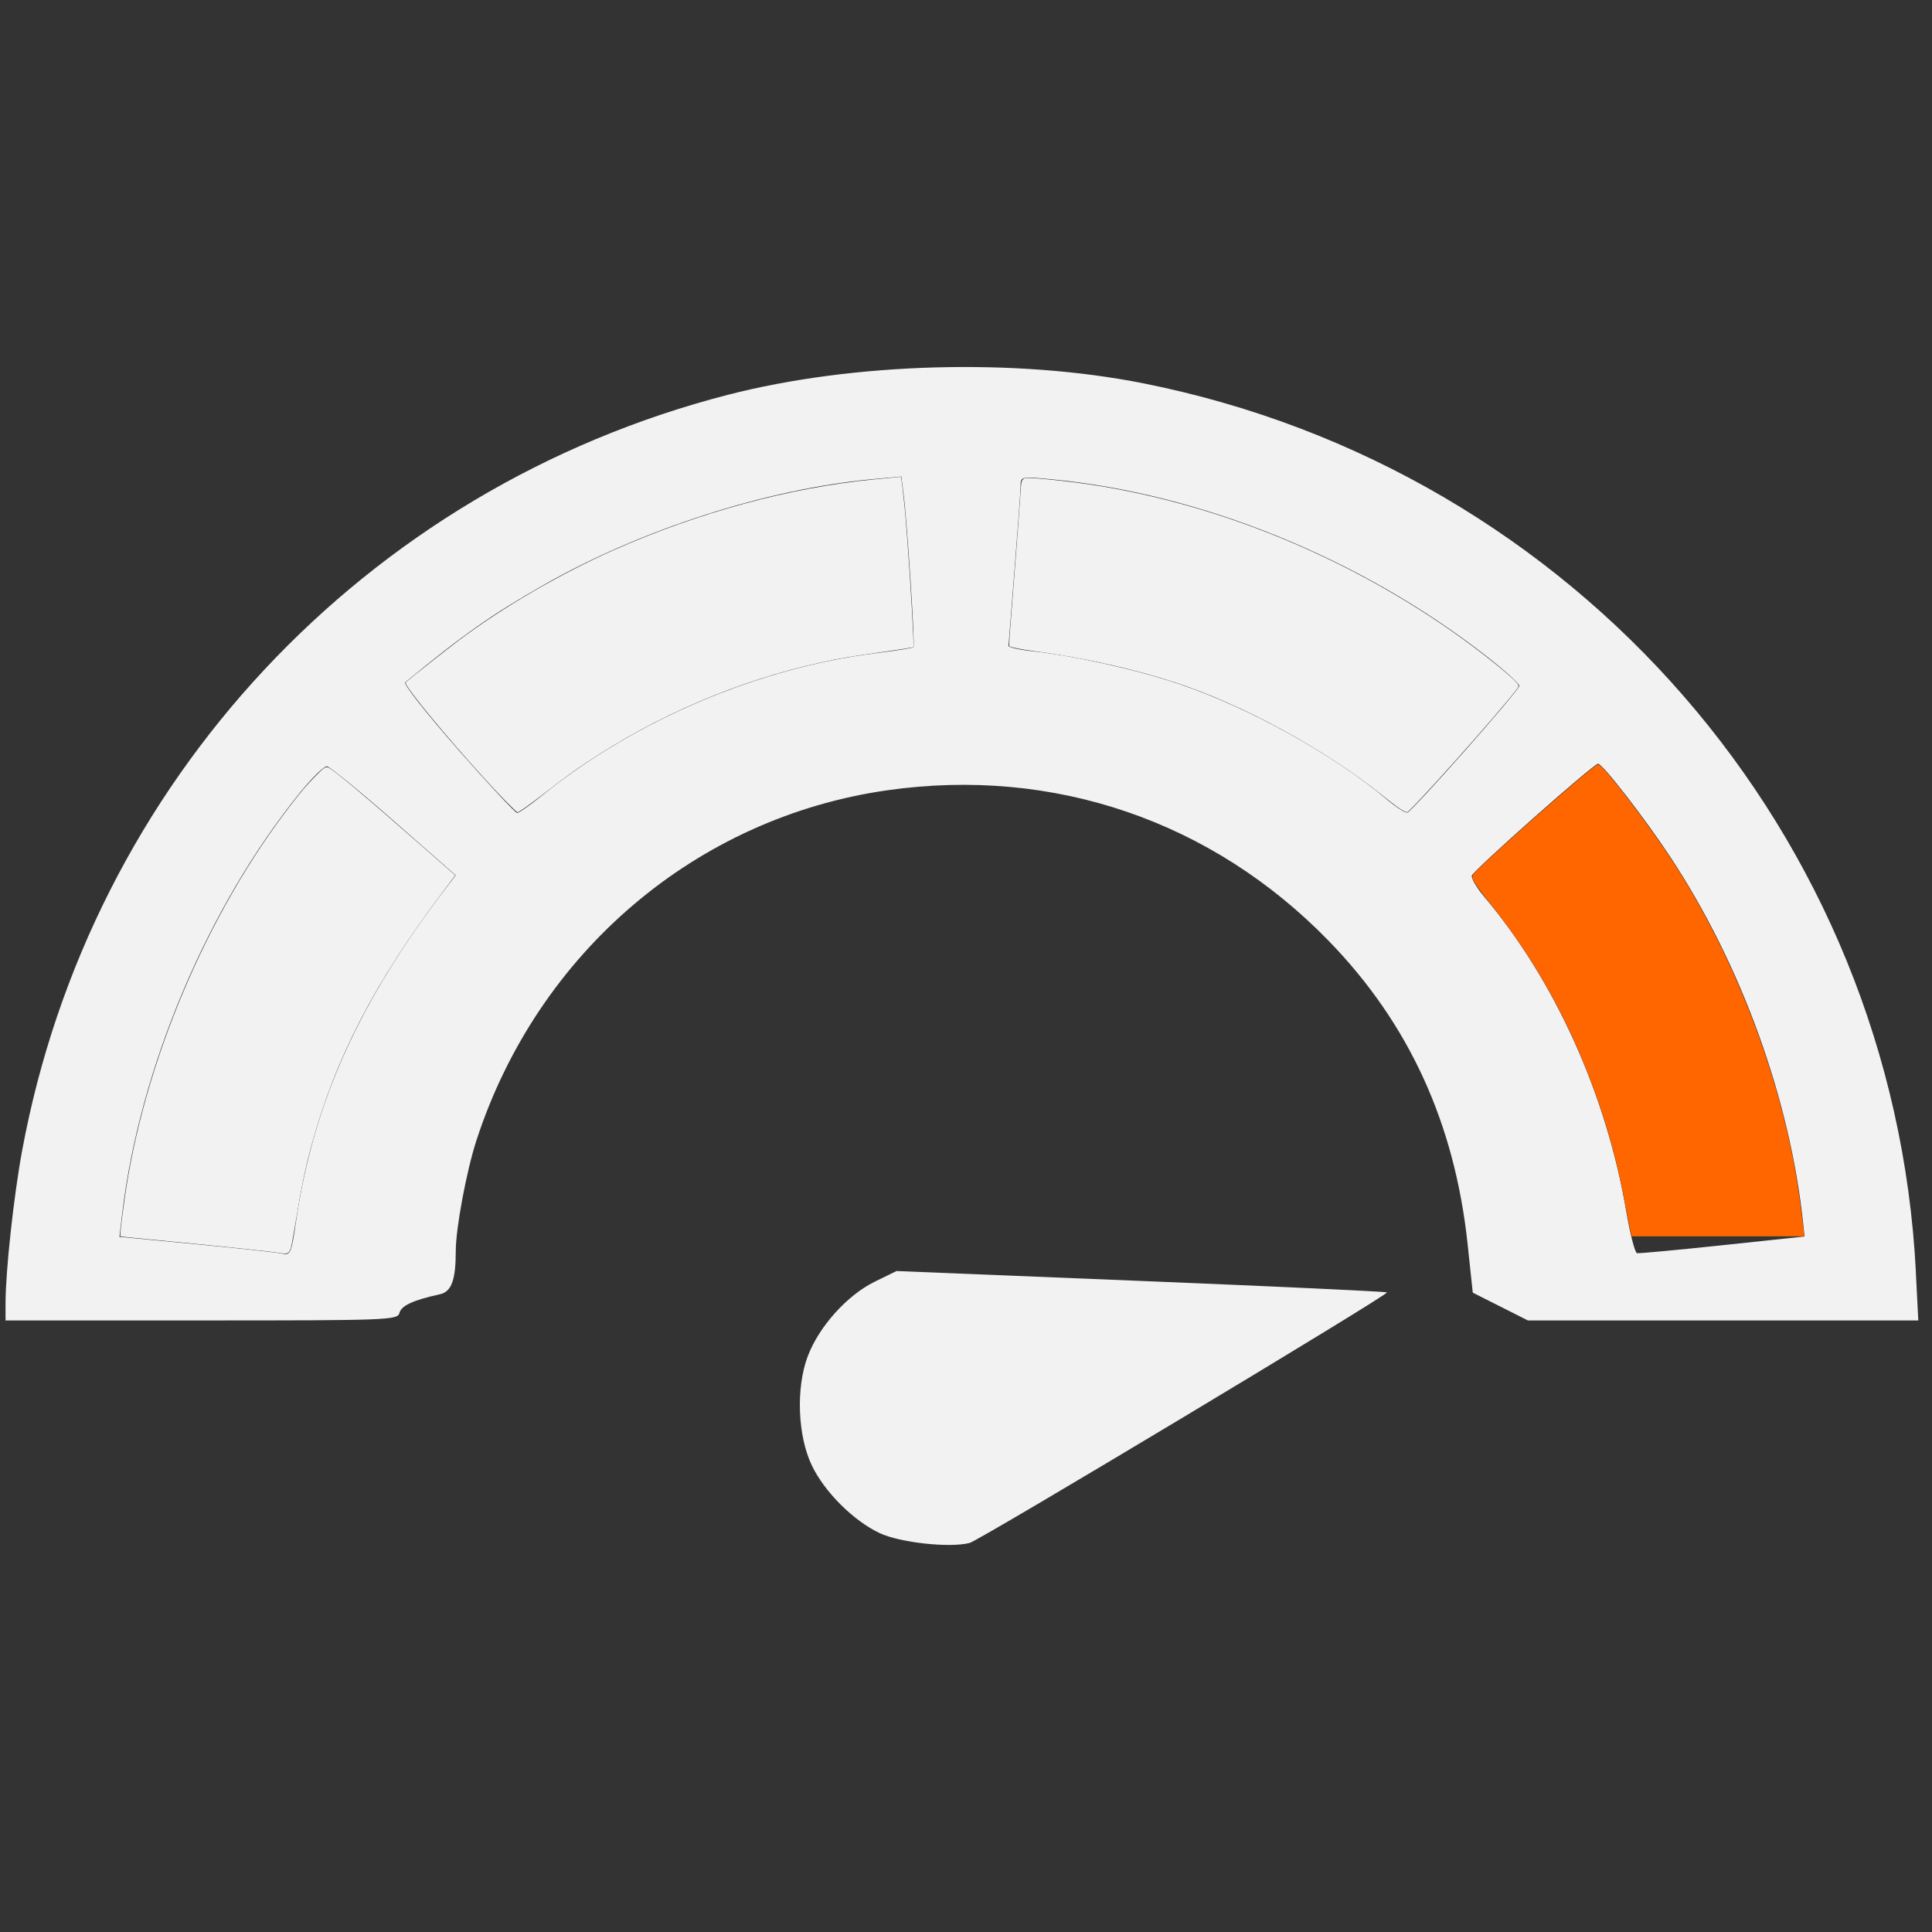 <?xml version="1.0" encoding="UTF-8" standalone="no"?>
<svg
   xmlns:dc="http://purl.org/dc/elements/1.1/"
   xmlns:cc="http://creativecommons.org/ns#"
   xmlns:rdf="http://www.w3.org/1999/02/22-rdf-syntax-ns#"
   xmlns:svg="http://www.w3.org/2000/svg"
   xmlns="http://www.w3.org/2000/svg"
   xmlns:sodipodi="http://sodipodi.sourceforge.net/DTD/sodipodi-0.dtd"
   xmlns:inkscape="http://www.inkscape.org/namespaces/inkscape"
   version="1.1"
   width="76"
   height="76"
   viewBox="0 0 76.00 76.00"
   enable-background="new 0 0 76.00 76.00"
   xml:space="preserve"
   id="svg2"
   inkscape:version="0.48.4 r9939"
   sodipodi:docname="full.svg"><rect x="0" y="0" width="76.00" height="76.00" fill="#333333" stroke="none"/><defs
     id="defs8" /><sodipodi:namedview
     pagecolor="#ffffff"
     bordercolor="#666666"
     borderopacity="1"
     objecttolerance="10"
     gridtolerance="10"
     guidetolerance="10"
     inkscape:pageopacity="0"
     inkscape:pageshadow="2"
     inkscape:window-width="1317"
     inkscape:window-height="744"
     id="namedview6"
     showgrid="false"
     inkscape:zoom="4.3915053"
     inkscape:cx="121.31702"
     inkscape:cy="14.111048"
     inkscape:window-x="49"
     inkscape:window-y="24"
     inkscape:window-maximized="1"
     inkscape:current-layer="svg2" /><path
     style="fill:#f2f2f2"
     d="M 75.367,50.051 C 74.497,32.846 62.008,18.472 44.981,15.08 39.967,14.081 33.571,14.258 28.628,15.532 14.344,19.214 3.553,30.771 0.871,45.261 c -0.331,1.79 -0.652,4.741 -0.653,5.998 l -1.3e-4,0.684 7.71,0 c 7.412,0 7.713,-0.012 7.789,-0.303 0.074,-0.282 0.544,-0.497 1.588,-0.727 0.456,-0.1 0.624,-0.559 0.624,-1.706 0,-0.888 0.423,-3.15 0.813,-4.348 2.406,-7.391 8.642,-12.703 16.172,-13.773 6.528,-0.928 12.767,1.204 17.36,5.932 3.158,3.251 4.955,7.18 5.46,11.936 l 0.201,1.896 1.086,0.547 1.086,0.547 7.677,0 7.677,0 -0.096,-1.892 z M 63.975,47.667 c -0.78,-4.602 -2.8,-9.083 -5.584,-12.384 -0.296,-0.351 -0.518,-0.727 -0.493,-0.835 0.046,-0.198 4.789,-4.404 4.966,-4.404 0.177,0 1.834,2.14 2.846,3.674 2.795,4.237 4.715,9.545 5.225,14.44 l 0.05,0.483 -3.22,0.342 c -1.771,0.188 -3.287,0.329 -3.369,0.313 -0.082,-0.016 -0.271,-0.749 -0.42,-1.63 z m -56.244,1.278 -3.033,-0.291 0.106,-0.891 c 0.681,-5.742 3.364,-12.096 7.004,-16.59 0.466,-0.576 0.94,-1.038 1.052,-1.027 0.113,0.011 1.299,0.98 2.636,2.154 l 2.431,2.134 -0.325,0.422 c -3.477,4.523 -5.271,8.498 -5.958,13.198 -0.181,1.238 -0.221,1.332 -0.538,1.26 -0.188,-0.043 -1.707,-0.209 -3.375,-0.369 l 0,0 z M 54.55,31.443 c -2.068,-1.744 -5.404,-3.6 -8.129,-4.523 -1.704,-0.577 -4.097,-1.113 -5.828,-1.305 -0.509,-0.056 -0.924,-0.152 -0.921,-0.212 0.003,-0.06 0.11,-1.413 0.238,-3.007 0.128,-1.594 0.235,-3.069 0.237,-3.277 0.003,-0.373 0.022,-0.377 1.171,-0.269 5.921,0.554 12.199,3.102 17.157,6.964 0.735,0.573 1.315,1.101 1.288,1.174 -0.107,0.292 -4.247,4.969 -4.407,4.979 -0.095,0.006 -0.457,-0.23 -0.805,-0.523 l 0,0 z M 18.007,29.468 c -1.214,-1.38 -2.144,-2.561 -2.068,-2.624 2.289,-1.886 3.387,-2.658 5.453,-3.836 3.816,-2.177 8.759,-3.768 12.909,-4.156 l 1.155,-0.108 0.089,0.699 c 0.144,1.126 0.456,5.948 0.389,6.015 -0.034,0.034 -0.699,0.14 -1.478,0.237 -4.626,0.575 -9.478,2.641 -13.12,5.587 -0.473,0.383 -0.919,0.696 -0.992,0.696 -0.072,0 -1.125,-1.129 -2.339,-2.509 l 0,0 z"
     id="path2987"
     inkscape:connector-curvature="0" /><path
     style="fill:#f2f2f2"
     d="m 38.138,60.698 c 0.395,-0.101 16.506,-9.773 16.421,-9.858 -0.033,-0.033 -4.388,-0.236 -9.677,-0.451 l -9.616,-0.39 -0.851,0.417 c -1.093,0.535 -2.203,1.771 -2.643,2.944 -0.468,1.248 -0.394,3.135 0.169,4.299 0.5,1.034 1.63,2.161 2.654,2.646 0.795,0.377 2.754,0.594 3.542,0.392 l 0,0 z"
     id="path2989"
     inkscape:connector-curvature="0" /><path
     style="fill:#f2f2f2"
     d="M 10.985,49.286 C 10.625,49.225 8.191,48.972 5.754,48.742 5.209,48.691 4.752,48.642 4.738,48.633 c -0.026,-0.016 0.029,-0.512 0.158,-1.437 0.75,-5.379 3.246,-11.287 6.585,-15.584 0.412,-0.53 0.588,-0.736 0.924,-1.077 0.346,-0.353 0.411,-0.394 0.527,-0.334 0.262,0.136 1.389,1.083 3.765,3.168 l 1.213,1.064 -0.476,0.632 c -2.704,3.591 -4.23,6.532 -5.178,9.982 -0.242,0.882 -0.414,1.716 -0.642,3.121 -0.072,0.441 -0.15,0.856 -0.173,0.924 -0.08,0.228 -0.13,0.249 -0.454,0.194 z"
     id="path2983"
     inkscape:connector-curvature="0" /><path
     style="fill:#f2f2f2"
     d="m 19.964,31.59 c -1.05,-1.067 -2.982,-3.286 -3.697,-4.248 -0.288,-0.386 -0.338,-0.473 -0.298,-0.509 0.192,-0.169 1.647,-1.318 2.09,-1.651 1.71,-1.285 3.977,-2.607 6.063,-3.534 3.343,-1.486 6.942,-2.466 10.247,-2.788 0.337,-0.033 0.714,-0.07 0.84,-0.083 0.125,-0.013 0.231,-0.021 0.234,-0.018 0.013,0.009 0.123,0.955 0.164,1.416 0.102,1.122 0.27,3.683 0.316,4.808 l 0.019,0.473 -0.253,0.045 c -0.139,0.025 -0.669,0.104 -1.178,0.176 -1.057,0.149 -1.511,0.228 -2.234,0.387 -3.235,0.711 -6.428,2.076 -9.208,3.934 -0.531,0.355 -0.788,0.542 -1.608,1.172 -0.702,0.539 -1.046,0.782 -1.108,0.782 -0.017,0 -0.192,-0.163 -0.389,-0.363 z"
     id="path2985"
     inkscape:connector-curvature="0" /><path
     style="fill:#f2f2f2"
     d="m 55.203,31.892 c -0.176,-0.094 -0.3,-0.186 -0.871,-0.641 -2.245,-1.791 -5.473,-3.546 -8.095,-4.402 -1.637,-0.534 -3.619,-0.976 -5.513,-1.229 -0.565,-0.075 -0.976,-0.158 -1.018,-0.203 -0.012,-0.014 0.001,-0.319 0.031,-0.679 0.118,-1.446 0.366,-4.702 0.399,-5.237 0.034,-0.54 0.039,-0.572 0.104,-0.638 0.067,-0.067 0.076,-0.068 0.416,-0.051 0.493,0.025 1.572,0.147 2.318,0.262 4.895,0.756 9.862,2.775 14.108,5.735 1.186,0.827 2.511,1.893 2.631,2.116 0.036,0.067 0.032,0.082 -0.042,0.181 -0.678,0.903 -4.199,4.849 -4.326,4.847 -0.016,-1.71e-4 -0.08,-0.028 -0.142,-0.061 l 0,0 z"
     id="path2988"
     inkscape:connector-curvature="0" /><path
     style="fill:#ff6600"
     d="m 64.139,48.441 c -0.024,-0.106 -0.109,-0.542 -0.189,-0.97 -0.312,-1.667 -0.661,-2.982 -1.169,-4.403 -1.028,-2.872 -2.389,-5.324 -4.212,-7.586 -0.352,-0.436 -0.615,-0.818 -0.644,-0.932 -0.009,-0.038 -9.94e-4,-0.099 0.019,-0.136 0.143,-0.267 4.667,-4.27 4.894,-4.33 0.059,-0.016 0.094,0.008 0.228,0.15 0.644,0.686 2.116,2.671 2.911,3.925 2.183,3.444 3.828,7.603 4.588,11.599 0.151,0.792 0.27,1.624 0.399,2.768 l 0.012,0.107 -3.396,0 -3.396,0 -0.043,-0.192 z"
     id="path2990"
     inkscape:connector-curvature="0" /></svg>